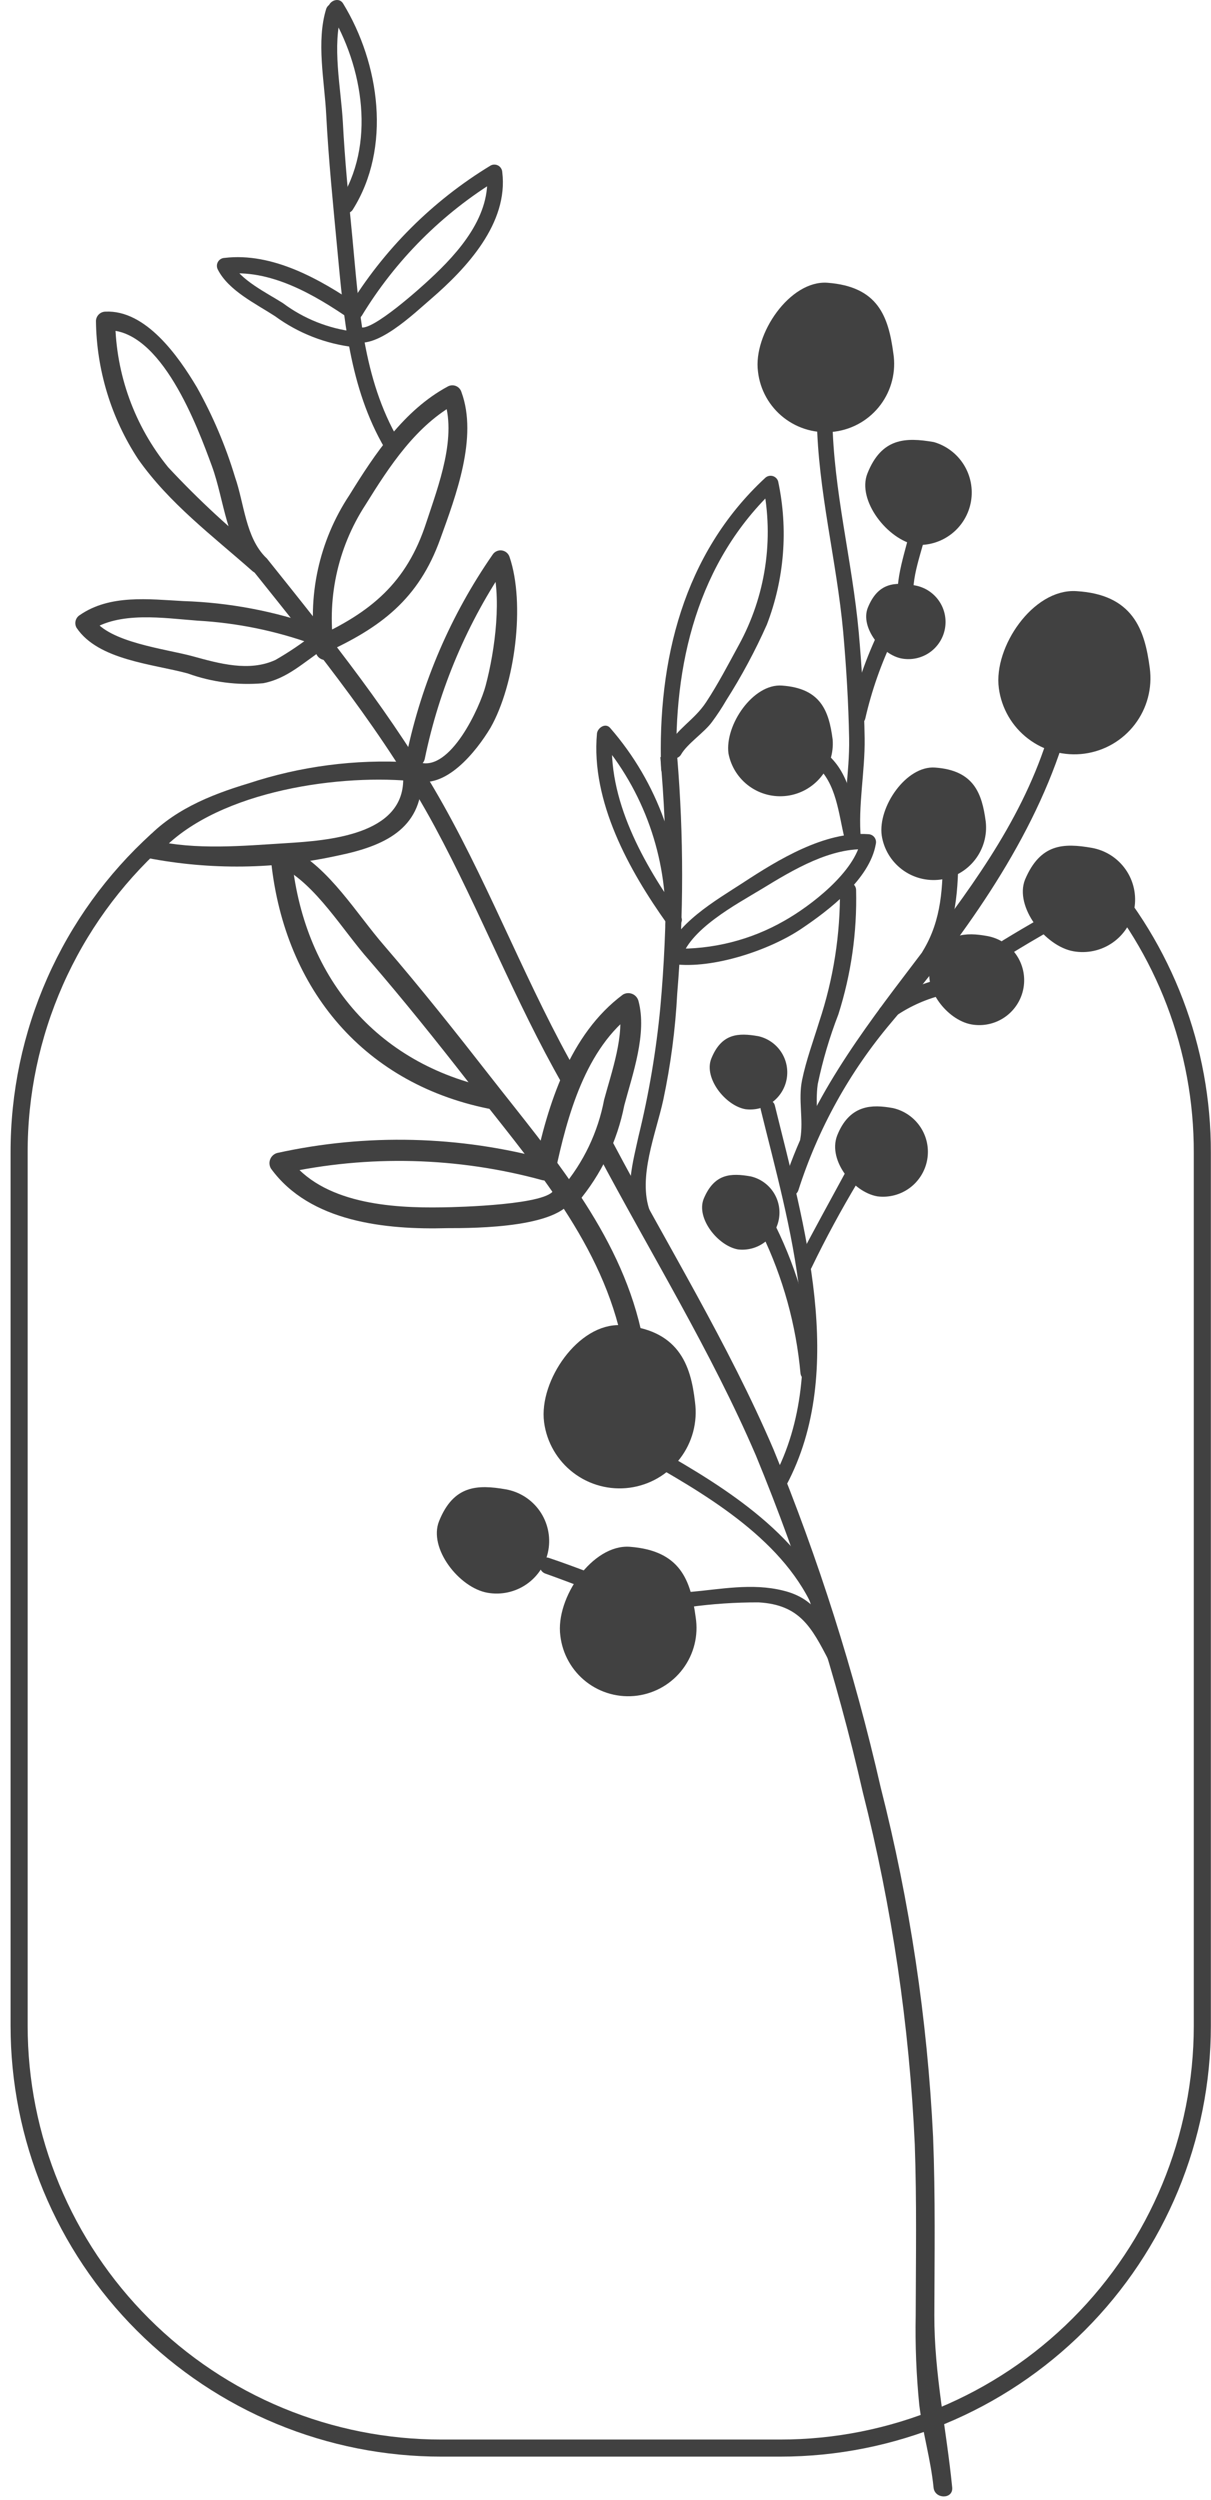 <svg width="78" height="161" viewBox="0 0 78 161" fill="none" xmlns="http://www.w3.org/2000/svg">
<g opacity="0.8">
<path d="M38.45 74.198C41.87 80.659 45.81 87.028 48.691 93.739C51.583 100.758 53.884 108.006 55.571 115.408C57.451 122.836 58.573 130.435 58.92 138.088C59.05 141.758 58.99 145.428 58.98 149.088C58.942 151.021 59.019 152.955 59.211 154.878C59.431 156.668 59.95 158.388 60.13 160.188C60.2 160.948 61.401 160.958 61.331 160.188C60.961 156.428 60.17 152.898 60.181 149.088C60.191 145.278 60.251 141.438 60.1 137.608C59.731 130.008 58.599 122.463 56.721 115.088C55.026 107.66 52.718 100.385 49.821 93.338C46.92 86.558 42.941 80.118 39.49 73.599C39.13 72.909 38.09 73.519 38.49 74.198H38.45Z" fill="#111111"/>
<path d="M16.401 36.879C20.571 42.089 24.811 47.329 28.001 53.229C30.941 58.679 33.161 64.469 36.241 69.849C36.335 69.948 36.461 70.011 36.596 70.028C36.731 70.046 36.869 70.016 36.985 69.945C37.102 69.874 37.191 69.765 37.237 69.637C37.283 69.509 37.285 69.368 37.241 69.239C34.011 63.609 31.731 57.499 28.561 51.839C25.391 46.179 21.291 41.089 17.241 36.029C16.761 35.429 15.921 36.279 16.401 36.879Z" fill="#111111"/>
<path d="M21.541 41.959C21.01 38.67 21.723 35.301 23.541 32.509C25.081 30.029 26.801 27.379 29.441 25.949L28.561 25.599C29.481 28.089 28.241 31.259 27.451 33.669C26.191 37.539 23.881 39.439 20.271 41.079C19.561 41.399 20.171 42.429 20.871 42.079C24.531 40.419 26.971 38.579 28.361 34.699C29.361 31.929 30.791 28.159 29.721 25.249C29.695 25.161 29.649 25.081 29.588 25.013C29.527 24.945 29.451 24.892 29.367 24.858C29.282 24.823 29.191 24.808 29.1 24.814C29.009 24.819 28.92 24.845 28.841 24.889C26.021 26.409 24.151 29.219 22.501 31.889C20.541 34.847 19.766 38.435 20.331 41.939C20.421 42.699 21.621 42.709 21.531 41.939L21.541 41.959Z" fill="#111111"/>
<path d="M27.361 48.859C28.29 44.341 30.112 40.053 32.721 36.249L31.621 36.089C32.371 38.319 31.881 41.899 31.281 44.149C30.921 45.529 29.001 49.739 27.001 49.089C26.271 48.839 26.001 49.999 26.681 50.249C28.681 50.909 30.681 48.389 31.591 46.869C33.181 44.079 33.841 38.869 32.821 35.869C32.786 35.758 32.719 35.659 32.63 35.584C32.541 35.509 32.431 35.461 32.316 35.446C32.2 35.431 32.082 35.45 31.977 35.501C31.871 35.551 31.782 35.63 31.721 35.729C29.046 39.589 27.169 43.944 26.201 48.539C26.071 49.299 27.201 49.619 27.361 48.859Z" fill="#111111"/>
<path d="M26.401 49.089C22.879 48.881 19.35 49.342 16.001 50.449C13.501 51.199 11.001 52.219 9.221 54.249C9.147 54.322 9.094 54.414 9.067 54.515C9.039 54.616 9.039 54.722 9.065 54.823C9.091 54.924 9.144 55.016 9.216 55.091C9.289 55.166 9.38 55.22 9.481 55.249C13.555 56.04 17.748 55.985 21.801 55.089C24.711 54.489 27.141 53.399 27.171 50.189C27.171 50.029 27.107 49.877 26.995 49.764C26.882 49.652 26.73 49.589 26.571 49.589C26.412 49.589 26.259 49.652 26.146 49.764C26.034 49.877 25.971 50.029 25.971 50.189C25.971 53.769 21.161 54.129 18.401 54.299C15.641 54.469 12.631 54.759 9.831 54.109L10.101 55.109C13.551 51.059 21.431 49.859 26.401 50.289C27.171 50.359 27.161 49.159 26.401 49.089Z" fill="#111111"/>
<path d="M20.441 40.338C17.665 39.352 14.754 38.802 11.81 38.708C9.581 38.588 7.081 38.268 5.141 39.608C5.006 39.691 4.909 39.823 4.87 39.976C4.831 40.129 4.853 40.291 4.931 40.428C6.331 42.518 9.861 42.758 12.091 43.368C13.645 43.93 15.304 44.145 16.951 43.998C18.5 43.708 19.57 42.638 20.84 41.808C21.491 41.388 20.84 40.348 20.241 40.808C19.449 41.432 18.614 41.997 17.741 42.498C16.05 43.278 14.111 42.728 12.4 42.258C10.691 41.788 7.001 41.378 6.001 39.818L5.791 40.638C7.681 39.338 10.55 39.808 12.72 39.968C15.261 40.111 17.767 40.623 20.16 41.488C20.89 41.758 21.16 40.608 20.48 40.338H20.441Z" fill="#111111"/>
<path d="M17.14 35.919C14.894 34.136 12.784 32.188 10.83 30.088C8.664 27.423 7.462 24.103 7.42 20.669L6.82 21.268C10.38 21.108 12.74 27.538 13.65 30.018C14.45 32.209 14.56 35.019 16.29 36.769C16.346 36.824 16.413 36.869 16.485 36.899C16.558 36.929 16.637 36.945 16.715 36.945C16.794 36.945 16.872 36.929 16.945 36.899C17.018 36.869 17.085 36.824 17.14 36.769C17.196 36.713 17.241 36.647 17.271 36.574C17.301 36.501 17.317 36.422 17.317 36.343C17.317 36.265 17.301 36.187 17.271 36.114C17.241 36.041 17.196 35.974 17.14 35.919C15.81 34.618 15.73 32.408 15.14 30.729C14.533 28.715 13.708 26.774 12.68 24.939C11.49 22.939 9.39 19.939 6.78 20.069C6.623 20.073 6.473 20.138 6.362 20.25C6.25 20.361 6.185 20.511 6.18 20.669C6.218 23.829 7.159 26.914 8.89 29.558C10.89 32.408 13.68 34.498 16.25 36.769C16.83 37.279 17.68 36.428 17.1 35.919H17.14Z" fill="#111111"/>
<path d="M57.541 22.759C57.63 23.337 57.604 23.928 57.462 24.496C57.321 25.064 57.068 25.598 56.717 26.067C56.367 26.536 55.926 26.93 55.422 27.227C54.917 27.524 54.358 27.716 53.778 27.794C53.197 27.872 52.608 27.834 52.042 27.68C51.477 27.527 50.949 27.263 50.487 26.903C50.025 26.543 49.64 26.095 49.354 25.584C49.068 25.073 48.886 24.511 48.821 23.929C48.501 21.519 50.88 18.029 53.3 18.209C56.55 18.459 57.221 20.359 57.541 22.759Z" fill="#111111"/>
<path d="M44.81 104.158C44.9 104.737 44.874 105.327 44.732 105.895C44.591 106.464 44.338 106.998 43.987 107.467C43.637 107.936 43.196 108.33 42.691 108.627C42.187 108.923 41.628 109.116 41.048 109.194C40.468 109.272 39.877 109.233 39.312 109.08C38.747 108.927 38.218 108.663 37.757 108.303C37.295 107.943 36.91 107.494 36.624 106.983C36.338 106.473 36.157 105.91 36.09 105.328C35.77 102.918 38.151 99.428 40.571 99.608C43.821 99.858 44.49 101.748 44.81 104.158Z" fill="#111111"/>
<path d="M73.561 43.088C73.716 44.246 73.405 45.418 72.696 46.346C71.987 47.274 70.938 47.883 69.781 48.038C68.623 48.193 67.451 47.882 66.523 47.173C65.594 46.465 64.986 45.416 64.831 44.258C64.51 41.858 66.891 38.388 69.32 38.568C72.561 38.768 73.24 40.658 73.561 43.088Z" fill="#111111" stroke="#111111" stroke-miterlimit="10"/>
<path d="M44.27 90.359C44.347 90.932 44.31 91.515 44.162 92.074C44.014 92.633 43.757 93.157 43.406 93.617C43.055 94.076 42.617 94.462 42.116 94.753C41.616 95.043 41.064 95.232 40.49 95.309C39.917 95.386 39.334 95.349 38.776 95.2C38.217 95.052 37.692 94.795 37.233 94.444C36.773 94.093 36.387 93.655 36.097 93.155C35.806 92.654 35.617 92.102 35.541 91.529C35.221 89.129 37.6 85.659 40.031 85.839C43.27 86.089 44.001 87.969 44.27 90.359Z" fill="#111111" stroke="#111111" stroke-miterlimit="10"/>
<path d="M53.63 47.619C53.699 48.483 53.434 49.342 52.889 50.017C52.344 50.691 51.561 51.132 50.702 51.247C49.842 51.362 48.971 51.144 48.267 50.636C47.564 50.129 47.082 49.371 46.92 48.519C46.681 46.679 48.511 44.009 50.37 44.149C52.87 44.329 53.391 45.779 53.63 47.619Z" fill="#111111"/>
<path d="M63.491 52.909C63.591 53.789 63.342 54.673 62.797 55.371C62.252 56.07 61.455 56.526 60.578 56.643C59.7 56.76 58.811 56.527 58.103 55.995C57.395 55.463 56.923 54.675 56.791 53.799C56.541 51.959 58.371 49.289 60.231 49.429C62.731 49.609 63.251 51.089 63.491 52.909Z" fill="#111111"/>
<path d="M60.151 28.469C60.95 28.7 61.636 29.219 62.077 29.924C62.517 30.63 62.682 31.474 62.54 32.294C62.398 33.114 61.958 33.852 61.305 34.368C60.651 34.884 59.831 35.14 59.001 35.089C57.17 34.769 55.181 32.219 55.87 30.489C56.781 28.199 58.321 28.149 60.151 28.469Z" fill="#111111"/>
<path d="M32.58 95.909C33.464 96.065 34.248 96.566 34.762 97.301C35.276 98.036 35.477 98.946 35.32 99.829C35.164 100.712 34.663 101.497 33.928 102.011C33.193 102.524 32.283 102.725 31.4 102.569C29.57 102.249 27.58 99.699 28.28 97.959C29.21 95.639 30.75 95.589 32.58 95.909Z" fill="#111111"/>
<path d="M70.32 54.599C71.204 54.756 71.988 55.257 72.502 55.992C73.016 56.727 73.217 57.636 73.06 58.519C72.904 59.402 72.403 60.187 71.668 60.701C70.933 61.215 70.024 61.416 69.14 61.259C67.31 60.939 65.33 58.389 66.02 56.649C67 54.329 68.49 54.279 70.32 54.599Z" fill="#111111"/>
<path d="M48.851 66.729C49.449 66.866 49.972 67.228 50.311 67.74C50.65 68.252 50.778 68.875 50.67 69.48C50.562 70.084 50.226 70.624 49.731 70.987C49.235 71.35 48.62 71.508 48.011 71.429C46.721 71.199 45.321 69.429 45.811 68.179C46.471 66.539 47.551 66.499 48.851 66.729Z" fill="#111111"/>
<path d="M48.361 75.758C48.956 75.898 49.474 76.26 49.811 76.77C50.147 77.28 50.276 77.9 50.169 78.501C50.063 79.103 49.73 79.641 49.24 80.005C48.749 80.369 48.137 80.531 47.531 80.459C46.241 80.228 44.831 78.459 45.321 77.209C46.001 75.569 47.071 75.528 48.361 75.758Z" fill="#111111"/>
<path d="M57.42 71.848C58.015 71.988 58.534 72.35 58.871 72.86C59.207 73.37 59.336 73.989 59.229 74.591C59.123 75.193 58.79 75.731 58.3 76.095C57.809 76.459 57.197 76.621 56.59 76.548C55.3 76.318 53.9 74.548 54.39 73.298C55.05 71.658 56.13 71.618 57.42 71.848Z" fill="#111111" stroke="#111111" stroke-miterlimit="10"/>
<path d="M58.93 37.699C59.555 37.81 60.11 38.165 60.473 38.686C60.836 39.206 60.977 39.849 60.865 40.474C60.754 41.099 60.399 41.653 59.879 42.016C59.358 42.379 58.715 42.52 58.09 42.409C56.8 42.179 55.4 40.409 55.89 39.149C56.55 37.509 57.63 37.469 58.93 37.699Z" fill="#111111"/>
<path d="M63.49 60.768C64.115 60.878 64.67 61.232 65.034 61.752C65.398 62.271 65.54 62.914 65.43 63.538C65.32 64.163 64.967 64.718 64.447 65.082C63.928 65.446 63.285 65.588 62.66 65.478C61.37 65.248 59.961 63.478 60.45 62.218C61.111 60.578 62.2 60.538 63.49 60.768Z" fill="#111111" stroke="#111111" stroke-miterlimit="10"/>
<path d="M52.611 26.959C52.681 31.599 53.891 36.099 54.311 40.709C54.511 42.979 54.651 45.269 54.691 47.549C54.731 49.829 54.251 51.899 54.451 54.029C54.511 54.669 55.511 54.669 55.451 54.029C55.251 51.899 55.721 49.699 55.691 47.549C55.661 45.399 55.511 42.979 55.311 40.709C54.891 36.099 53.681 31.599 53.611 26.959C53.611 26.826 53.558 26.699 53.464 26.605C53.37 26.512 53.243 26.459 53.111 26.459C52.978 26.459 52.851 26.512 52.757 26.605C52.663 26.699 52.611 26.826 52.611 26.959Z" fill="#111111"/>
<path d="M56.641 40.579C55.806 42.313 55.165 44.134 54.731 46.009C54.601 46.639 55.561 46.909 55.731 46.279C56.141 44.483 56.752 42.739 57.551 41.079C57.801 40.499 56.941 39.989 56.681 40.579H56.641Z" fill="#111111"/>
<path d="M58.71 33.709C58.37 35.499 57.58 37.229 57.87 39.079C57.97 39.709 58.93 39.439 58.87 38.809C58.62 37.189 59.41 35.549 59.71 33.979C59.83 33.349 58.87 33.079 58.71 33.709Z" fill="#111111"/>
<path d="M67.421 47.688C63.891 58.589 53.791 65.459 50.42 76.398C50.23 77.019 51.191 77.278 51.42 76.659C52.688 72.689 54.727 69.008 57.42 65.829C61.861 60.578 66.281 54.538 68.421 47.949C68.621 47.339 67.65 47.078 67.421 47.688Z" fill="#111111"/>
<path d="M60.73 54.799C60.73 57.089 60.67 59.219 59.441 61.239C59.111 61.789 59.971 62.239 60.31 61.749C61.62 59.579 61.721 57.269 61.73 54.749C61.73 54.616 61.678 54.489 61.584 54.395C61.49 54.302 61.363 54.249 61.23 54.249C61.098 54.249 60.971 54.302 60.877 54.395C60.783 54.489 60.73 54.616 60.73 54.749V54.799Z" fill="#111111"/>
<path d="M57.311 65.699C58.257 64.985 59.329 64.456 60.471 64.139C61.101 63.999 60.831 63.039 60.201 63.139C58.975 63.475 57.824 64.042 56.811 64.809C56.271 65.159 56.811 66.029 57.311 65.669V65.699Z" fill="#111111"/>
<path d="M65.1 61.428C66.73 60.428 68.38 59.488 70.04 58.568C70.61 58.258 70.1 57.388 69.54 57.708C67.88 58.628 66.22 59.568 64.6 60.558C64.05 60.898 64.6 61.758 65.1 61.428Z" fill="#111111"/>
<path d="M49 71.459C50.8 78.799 53.64 88.019 49.83 95.159C49.54 95.698 50.36 96.159 50.65 95.638C54.59 88.249 51.77 78.788 49.91 71.198C49.77 70.609 48.85 70.859 49 71.459Z" fill="#111111"/>
<path d="M54.41 75.579C53.41 77.409 52.41 79.249 51.41 81.139C51.13 81.719 52.001 82.219 52.27 81.639C53.181 79.749 54.181 77.909 55.27 76.089C55.59 75.529 54.721 75.019 54.41 75.579Z" fill="#111111"/>
<path d="M49.07 79.449C50.434 82.275 51.277 85.324 51.56 88.449C51.65 89.079 52.56 88.809 52.56 88.179C52.262 84.981 51.384 81.863 49.97 78.979C49.67 78.409 48.81 78.919 49.11 79.479L49.07 79.449Z" fill="#111111"/>
<path d="M43.581 49.489C43.361 42.839 44.901 36.179 49.971 31.439L49.141 31.219C49.863 34.738 49.31 38.4 47.581 41.549C46.91 42.779 46.251 44.049 45.48 45.219C44.711 46.389 43.59 46.919 43.001 48.089C42.936 48.203 42.918 48.338 42.952 48.464C42.985 48.591 43.067 48.7 43.18 48.767C43.293 48.833 43.427 48.853 43.554 48.822C43.682 48.791 43.792 48.71 43.861 48.599C44.261 47.889 45.37 47.169 45.861 46.489C46.19 46.047 46.494 45.586 46.77 45.109C47.763 43.549 48.639 41.918 49.391 40.229C50.524 37.288 50.778 34.081 50.12 30.999C50.095 30.916 50.049 30.84 49.986 30.78C49.923 30.72 49.846 30.676 49.762 30.654C49.678 30.632 49.589 30.632 49.505 30.654C49.421 30.676 49.343 30.719 49.281 30.779C44.001 35.669 42.35 42.559 42.581 49.489C42.581 50.129 43.581 50.129 43.581 49.489Z" fill="#111111"/>
<path d="M42.531 48.758C43.016 54.121 43.016 59.516 42.531 64.879C42.265 67.669 41.797 70.436 41.13 73.159C40.77 74.808 40.251 76.618 40.861 78.269C41.081 78.868 42.041 78.609 41.861 77.999C41.06 75.819 42.251 72.999 42.721 70.829C43.2 68.572 43.501 66.282 43.62 63.978C44.041 58.914 44.041 53.823 43.62 48.758C43.55 48.129 42.55 48.118 42.62 48.758H42.531Z" fill="#111111"/>
<path d="M43.831 58.979C41.471 55.669 39.061 51.449 39.451 47.229L38.601 47.589C41.462 50.921 42.98 55.199 42.861 59.589C42.861 60.229 43.861 60.229 43.861 59.589C43.989 54.93 42.362 50.393 39.301 46.879C38.991 46.519 38.491 46.879 38.451 47.229C38.051 51.609 40.521 56.059 42.961 59.479C43.341 59.999 44.201 59.479 43.831 58.979Z" fill="#111111"/>
<path d="M43.851 61.879C44.291 59.879 47.501 58.199 49.061 57.249C51.061 56.029 53.531 54.529 55.931 54.699L55.451 54.069C55.091 56.139 52.201 58.349 50.511 59.299C48.35 60.537 45.89 61.156 43.401 61.089C42.761 61.009 42.771 62.009 43.401 62.089C45.911 62.409 49.561 61.199 51.631 59.799C53.401 58.609 56.031 56.599 56.411 54.349C56.428 54.275 56.43 54.199 56.414 54.124C56.398 54.05 56.367 53.98 56.321 53.92C56.275 53.859 56.216 53.81 56.148 53.775C56.081 53.741 56.006 53.721 55.931 53.719C53.121 53.519 50.111 55.369 47.851 56.849C46.181 57.939 43.351 59.539 42.851 61.629C42.711 62.259 43.671 62.519 43.851 61.899V61.879Z" fill="#111111"/>
<path d="M25.691 28.359C23.351 24.359 23.12 19.739 22.691 15.249C22.451 12.779 22.21 10.319 22.081 7.839C21.96 5.679 21.37 2.909 22.011 0.839C22.201 0.219 21.241 -0.041 21.011 0.569C20.36 2.669 20.901 5.219 21.011 7.379C21.16 10.269 21.451 13.139 21.721 16.009C22.14 20.439 22.491 24.959 24.791 28.879C24.863 28.979 24.971 29.048 25.092 29.074C25.213 29.099 25.339 29.079 25.446 29.017C25.553 28.955 25.633 28.855 25.671 28.737C25.709 28.619 25.701 28.491 25.651 28.379L25.691 28.359Z" fill="#111111"/>
<path d="M21.23 0.729C23.41 4.299 24.23 9.349 21.84 13.009C21.491 13.559 22.36 14.009 22.71 13.519C25.241 9.519 24.451 4.079 22.101 0.229C21.761 -0.321 20.901 0.229 21.23 0.729Z" fill="#111111"/>
<path d="M23.281 20.369C25.467 16.759 28.493 13.73 32.101 11.539L31.351 11.089C31.681 13.859 29.561 16.249 27.661 17.999C27.251 18.389 23.881 21.449 23.191 21.059C22.501 20.669 22.121 21.609 22.681 21.919C24.091 22.709 26.751 20.109 27.751 19.259C30.071 17.259 32.751 14.369 32.351 11.089C32.347 11.002 32.322 10.918 32.277 10.845C32.233 10.771 32.17 10.709 32.095 10.666C32.02 10.623 31.935 10.6 31.849 10.599C31.762 10.597 31.677 10.618 31.601 10.659C27.847 12.937 24.698 16.086 22.421 19.839C22.071 20.389 22.941 20.839 23.281 20.349V20.369Z" fill="#111111"/>
<path d="M23.1 19.679C20.63 17.989 17.56 16.239 14.46 16.609C14.374 16.612 14.29 16.637 14.216 16.682C14.142 16.727 14.081 16.79 14.038 16.864C13.995 16.939 13.972 17.024 13.97 17.111C13.969 17.197 13.99 17.282 14.03 17.359C14.72 18.719 16.48 19.559 17.71 20.359C19.213 21.46 20.979 22.15 22.83 22.359C23.47 22.359 23.47 21.359 22.83 21.359C21.159 21.161 19.569 20.527 18.22 19.519C17.16 18.849 15.48 18.039 14.89 16.899L14.46 17.649C17.4 17.289 20.26 18.979 22.6 20.589C23.13 20.949 23.6 20.079 23.1 19.719V19.679Z" fill="#111111"/>
<path d="M41.281 85.629C39.84 79.299 35.501 74.339 31.601 69.349C29.37 66.489 27.12 63.649 24.75 60.899C22.96 58.839 21.23 55.899 18.75 54.639C17.98 54.249 17.3 55.409 18.07 55.799C20.37 56.969 22.07 59.919 23.791 61.849C25.991 64.399 28.101 67.029 30.171 69.689C34.06 74.689 38.531 79.689 39.98 85.989C40.17 86.829 41.461 86.469 41.27 85.629H41.281Z" fill="#111111"/>
<path d="M17.43 55.138C18.18 63.388 23.18 69.698 31.43 71.388C32.27 71.568 32.63 70.268 31.78 70.098C24.18 68.538 19.48 62.828 18.78 55.098C18.7 54.248 17.36 54.238 17.44 55.098L17.43 55.138Z" fill="#111111"/>
<path d="M35.29 74.679C29.597 73.128 23.613 72.98 17.85 74.249C17.75 74.277 17.658 74.328 17.581 74.398C17.503 74.468 17.443 74.554 17.405 74.65C17.366 74.747 17.35 74.851 17.358 74.955C17.366 75.059 17.398 75.159 17.45 75.249C19.96 78.709 24.85 79.199 28.81 79.089C30.56 79.089 36.44 79.089 36.97 76.949C37.18 76.109 35.88 75.749 35.68 76.589C35.43 77.589 29.43 77.739 28.51 77.749C25.18 77.809 20.74 77.509 18.61 74.569C18.48 74.899 18.34 75.229 18.21 75.569C23.737 74.359 29.474 74.506 34.93 75.999C35.099 76.04 35.278 76.014 35.428 75.926C35.578 75.838 35.688 75.696 35.735 75.528C35.782 75.361 35.761 75.181 35.678 75.028C35.596 74.876 35.456 74.761 35.29 74.709V74.679Z" fill="#111111"/>
<path d="M35.761 75.499C36.531 71.869 37.711 67.499 40.831 65.219L39.831 64.819C40.291 66.539 39.371 69.099 38.911 70.819C38.516 72.907 37.586 74.858 36.211 76.479C35.611 77.099 36.561 78.049 37.211 77.429C38.725 75.634 39.758 73.483 40.211 71.179C40.741 69.179 41.691 66.559 41.121 64.449C41.092 64.349 41.041 64.256 40.972 64.179C40.902 64.102 40.816 64.041 40.719 64.003C40.622 63.964 40.518 63.948 40.414 63.956C40.311 63.964 40.21 63.996 40.121 64.049C36.681 66.609 35.291 71.109 34.431 75.139C34.251 75.979 35.551 76.339 35.731 75.489L35.761 75.499Z" fill="#111111"/>
<path d="M52.551 49.288C53.881 50.438 54.001 52.379 54.401 53.998C54.435 54.131 54.521 54.245 54.639 54.314C54.757 54.383 54.898 54.403 55.031 54.368C55.163 54.334 55.277 54.248 55.346 54.13C55.416 54.012 55.435 53.871 55.401 53.739C54.951 51.908 54.791 49.879 53.291 48.578C52.801 48.158 52.091 48.868 52.581 49.288H52.551Z" fill="#111111"/>
<path d="M54.1 57.268C54.132 60.17 53.679 63.056 52.761 65.808C52.38 67.048 51.92 68.288 51.66 69.558C51.401 70.828 51.761 72.098 51.55 73.328C51.431 73.958 52.401 74.228 52.55 73.598C52.77 72.338 52.49 71.108 52.67 69.818C52.99 68.284 53.435 66.779 54.001 65.318C54.822 62.733 55.207 60.03 55.141 57.318C55.141 57.186 55.088 57.059 54.994 56.965C54.9 56.871 54.773 56.818 54.641 56.818C54.508 56.818 54.381 56.871 54.287 56.965C54.193 57.059 54.141 57.186 54.141 57.318L54.1 57.268Z" fill="#111111"/>
<path d="M42.721 94.688C46.88 97.098 51.721 100.278 52.971 105.278C53.12 105.908 54.09 105.638 53.971 105.018C52.691 99.758 47.651 96.368 43.261 93.828C43.147 93.763 43.012 93.746 42.885 93.779C42.758 93.813 42.65 93.895 42.583 94.008C42.516 94.12 42.496 94.255 42.527 94.382C42.559 94.51 42.639 94.62 42.751 94.688H42.721Z" fill="#111111"/>
<path d="M44.401 103.488C45.878 103.284 47.369 103.184 48.861 103.188C51.511 103.338 52.27 104.788 53.38 106.928C53.67 107.498 54.541 106.998 54.24 106.428C53.24 104.568 52.681 102.968 50.441 102.428C48.441 101.928 46.38 102.348 44.441 102.518C43.8 102.578 43.791 103.578 44.441 103.518L44.401 103.488Z" fill="#111111"/>
<path d="M35.11 101.329C36.91 101.969 38.69 102.689 40.48 103.329C41.08 103.559 41.34 102.589 40.74 102.329C38.95 101.659 37.18 100.939 35.37 100.329C34.76 100.109 34.5 101.079 35.11 101.329Z" fill="#111111"/>
<path d="M70.55 56.139C75.004 61.11 77.459 67.555 77.441 74.229V130.459C77.441 137.67 74.576 144.586 69.477 149.685C64.378 154.784 57.462 157.649 50.251 157.649H28.43C24.859 157.65 21.322 156.948 18.022 155.582C14.722 154.216 11.724 152.214 9.198 149.689C6.672 147.164 4.668 144.166 3.301 140.866C1.934 137.567 1.231 134.03 1.231 130.459V74.229C1.223 70.436 2.011 66.684 3.544 63.215C5.077 59.745 7.321 56.636 10.13 54.089" stroke="#111111" stroke-width="1.1" stroke-miterlimit="10"/>
</g>
</svg>
